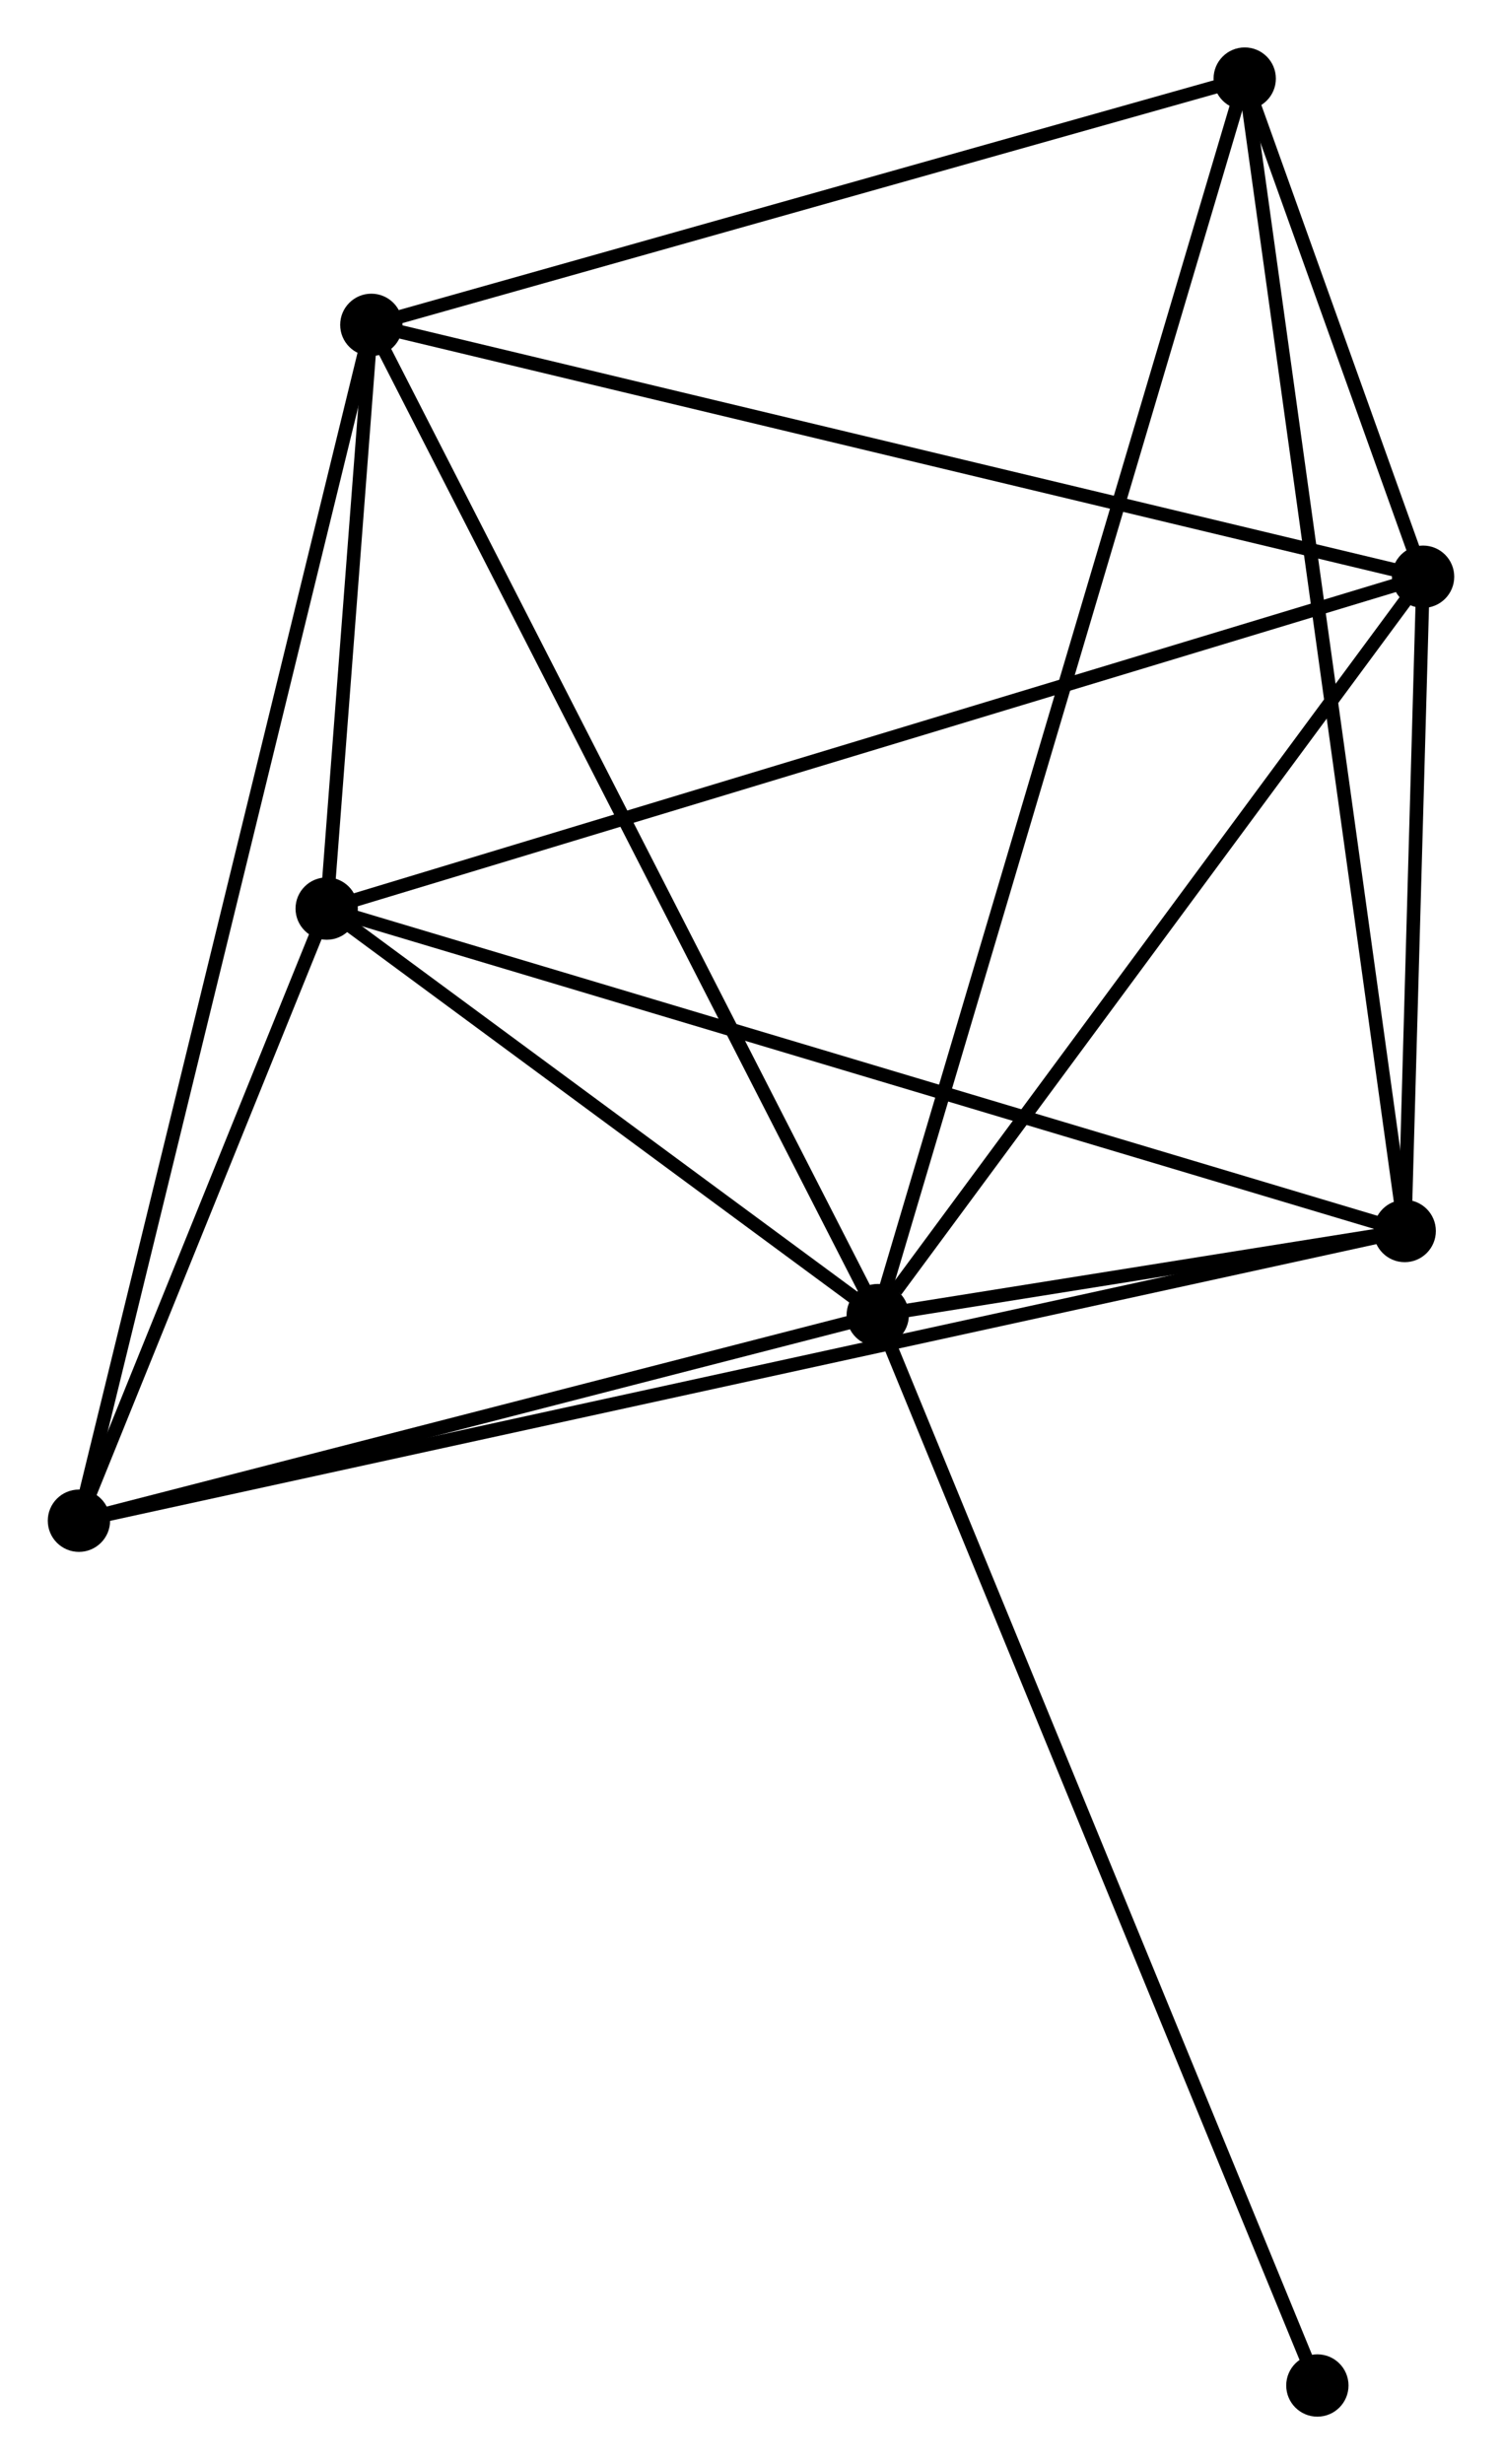<?xml version="1.0" encoding="UTF-8" standalone="no"?>
<!DOCTYPE svg PUBLIC "-//W3C//DTD SVG 1.1//EN"
 "http://www.w3.org/Graphics/SVG/1.1/DTD/svg11.dtd">
<!-- Generated by graphviz version 2.36.0 (20140111.2315)
 -->
<!-- Title: %3 Pages: 1 -->
<svg width="111pt" height="182pt"
 viewBox="0.00 0.00 110.84 181.83" xmlns="http://www.w3.org/2000/svg" xmlns:xlink="http://www.w3.org/1999/xlink">
<g id="graph0" class="graph" transform="scale(1 1) rotate(0) translate(4 177.833)">
<title>%3</title>
<!-- 0 -->
<g id="node1" class="node"><title>0</title>
<ellipse fill="black" stroke="black" cx="60.777" cy="-80.786" rx="1.8" ry="1.8"/>
</g>
<!-- 1 -->
<g id="node2" class="node"><title>1</title>
<ellipse fill="black" stroke="black" cx="23.388" cy="-153.861" rx="1.8" ry="1.8"/>
</g>
<!-- 0&#45;&#45;1 -->
<g id="edge1" class="edge"><title>0&#45;&#45;1</title>
<path fill="none" stroke="black" d="M59.853,-82.592C54.68,-92.702 29.368,-142.173 24.279,-152.118"/>
</g>
<!-- 2 -->
<g id="node3" class="node"><title>2</title>
<ellipse fill="black" stroke="black" cx="99.685" cy="-86.993" rx="1.8" ry="1.8"/>
</g>
<!-- 0&#45;&#45;2 -->
<g id="edge2" class="edge"><title>0&#45;&#45;2</title>
<path fill="none" stroke="black" d="M62.869,-81.119C69.688,-82.207 91.21,-85.641 97.769,-86.688"/>
</g>
<!-- 3 -->
<g id="node4" class="node"><title>3</title>
<ellipse fill="black" stroke="black" cx="20.092" cy="-110.786" rx="1.8" ry="1.8"/>
</g>
<!-- 0&#45;&#45;3 -->
<g id="edge3" class="edge"><title>0&#45;&#45;3</title>
<path fill="none" stroke="black" d="M59.029,-82.075C52.337,-87.009 28.391,-104.667 21.788,-109.535"/>
</g>
<!-- 4 -->
<g id="node5" class="node"><title>4</title>
<ellipse fill="black" stroke="black" cx="101.041" cy="-135.274" rx="1.8" ry="1.8"/>
</g>
<!-- 0&#45;&#45;4 -->
<g id="edge4" class="edge"><title>0&#45;&#45;4</title>
<path fill="none" stroke="black" d="M62.117,-82.599C68.339,-91.019 94.353,-126.223 99.969,-133.823"/>
</g>
<!-- 5 -->
<g id="node6" class="node"><title>5</title>
<ellipse fill="black" stroke="black" cx="87.872" cy="-172.033" rx="1.8" ry="1.8"/>
</g>
<!-- 0&#45;&#45;5 -->
<g id="edge5" class="edge"><title>0&#45;&#45;5</title>
<path fill="none" stroke="black" d="M61.343,-82.692C64.869,-94.566 83.792,-158.293 87.309,-170.138"/>
</g>
<!-- 6 -->
<g id="node7" class="node"><title>6</title>
<ellipse fill="black" stroke="black" cx="1.8" cy="-65.614" rx="1.8" ry="1.8"/>
</g>
<!-- 0&#45;&#45;6 -->
<g id="edge6" class="edge"><title>0&#45;&#45;6</title>
<path fill="none" stroke="black" d="M58.815,-80.281C49.861,-77.977 12.924,-68.476 3.83,-66.136"/>
</g>
<!-- 7 -->
<g id="node8" class="node"><title>7</title>
<ellipse fill="black" stroke="black" cx="93.236" cy="-1.8" rx="1.8" ry="1.8"/>
</g>
<!-- 0&#45;&#45;7 -->
<g id="edge7" class="edge"><title>0&#45;&#45;7</title>
<path fill="none" stroke="black" d="M61.58,-78.833C66.07,-67.905 88.044,-14.433 92.461,-3.684"/>
</g>
<!-- 1&#45;&#45;3 -->
<g id="edge8" class="edge"><title>1&#45;&#45;3</title>
<path fill="none" stroke="black" d="M23.246,-152.01C22.704,-144.925 20.764,-119.572 20.23,-112.582"/>
</g>
<!-- 1&#45;&#45;4 -->
<g id="edge9" class="edge"><title>1&#45;&#45;4</title>
<path fill="none" stroke="black" d="M25.307,-153.401C36.051,-150.83 88.621,-138.246 99.189,-135.717"/>
</g>
<!-- 1&#45;&#45;5 -->
<g id="edge10" class="edge"><title>1&#45;&#45;5</title>
<path fill="none" stroke="black" d="M25.248,-154.385C34.664,-157.039 76.982,-168.964 86.126,-171.541"/>
</g>
<!-- 1&#45;&#45;6 -->
<g id="edge11" class="edge"><title>1&#45;&#45;6</title>
<path fill="none" stroke="black" d="M22.937,-152.018C20.127,-140.533 5.051,-78.902 2.248,-67.447"/>
</g>
<!-- 2&#45;&#45;3 -->
<g id="edge12" class="edge"><title>2&#45;&#45;3</title>
<path fill="none" stroke="black" d="M97.717,-87.582C86.706,-90.873 32.822,-106.98 21.991,-110.218"/>
</g>
<!-- 2&#45;&#45;4 -->
<g id="edge13" class="edge"><title>2&#45;&#45;4</title>
<path fill="none" stroke="black" d="M99.743,-89.068C99.966,-97.01 100.764,-125.426 100.984,-133.261"/>
</g>
<!-- 2&#45;&#45;5 -->
<g id="edge14" class="edge"><title>2&#45;&#45;5</title>
<path fill="none" stroke="black" d="M99.393,-89.096C97.758,-100.861 89.761,-158.432 88.153,-170.004"/>
</g>
<!-- 2&#45;&#45;6 -->
<g id="edge15" class="edge"><title>2&#45;&#45;6</title>
<path fill="none" stroke="black" d="M97.641,-86.547C84.902,-83.765 16.539,-68.833 3.833,-66.058"/>
</g>
<!-- 3&#45;&#45;4 -->
<g id="edge16" class="edge"><title>3&#45;&#45;4</title>
<path fill="none" stroke="black" d="M22.093,-111.391C33.293,-114.779 88.094,-131.357 99.11,-134.689"/>
</g>
<!-- 3&#45;&#45;6 -->
<g id="edge17" class="edge"><title>3&#45;&#45;6</title>
<path fill="none" stroke="black" d="M19.306,-108.845C16.297,-101.415 5.531,-74.828 2.563,-67.498"/>
</g>
<!-- 4&#45;&#45;5 -->
<g id="edge18" class="edge"><title>4&#45;&#45;5</title>
<path fill="none" stroke="black" d="M100.333,-137.25C98.025,-143.692 90.74,-164.026 88.52,-170.223"/>
</g>
</g>
</svg>
